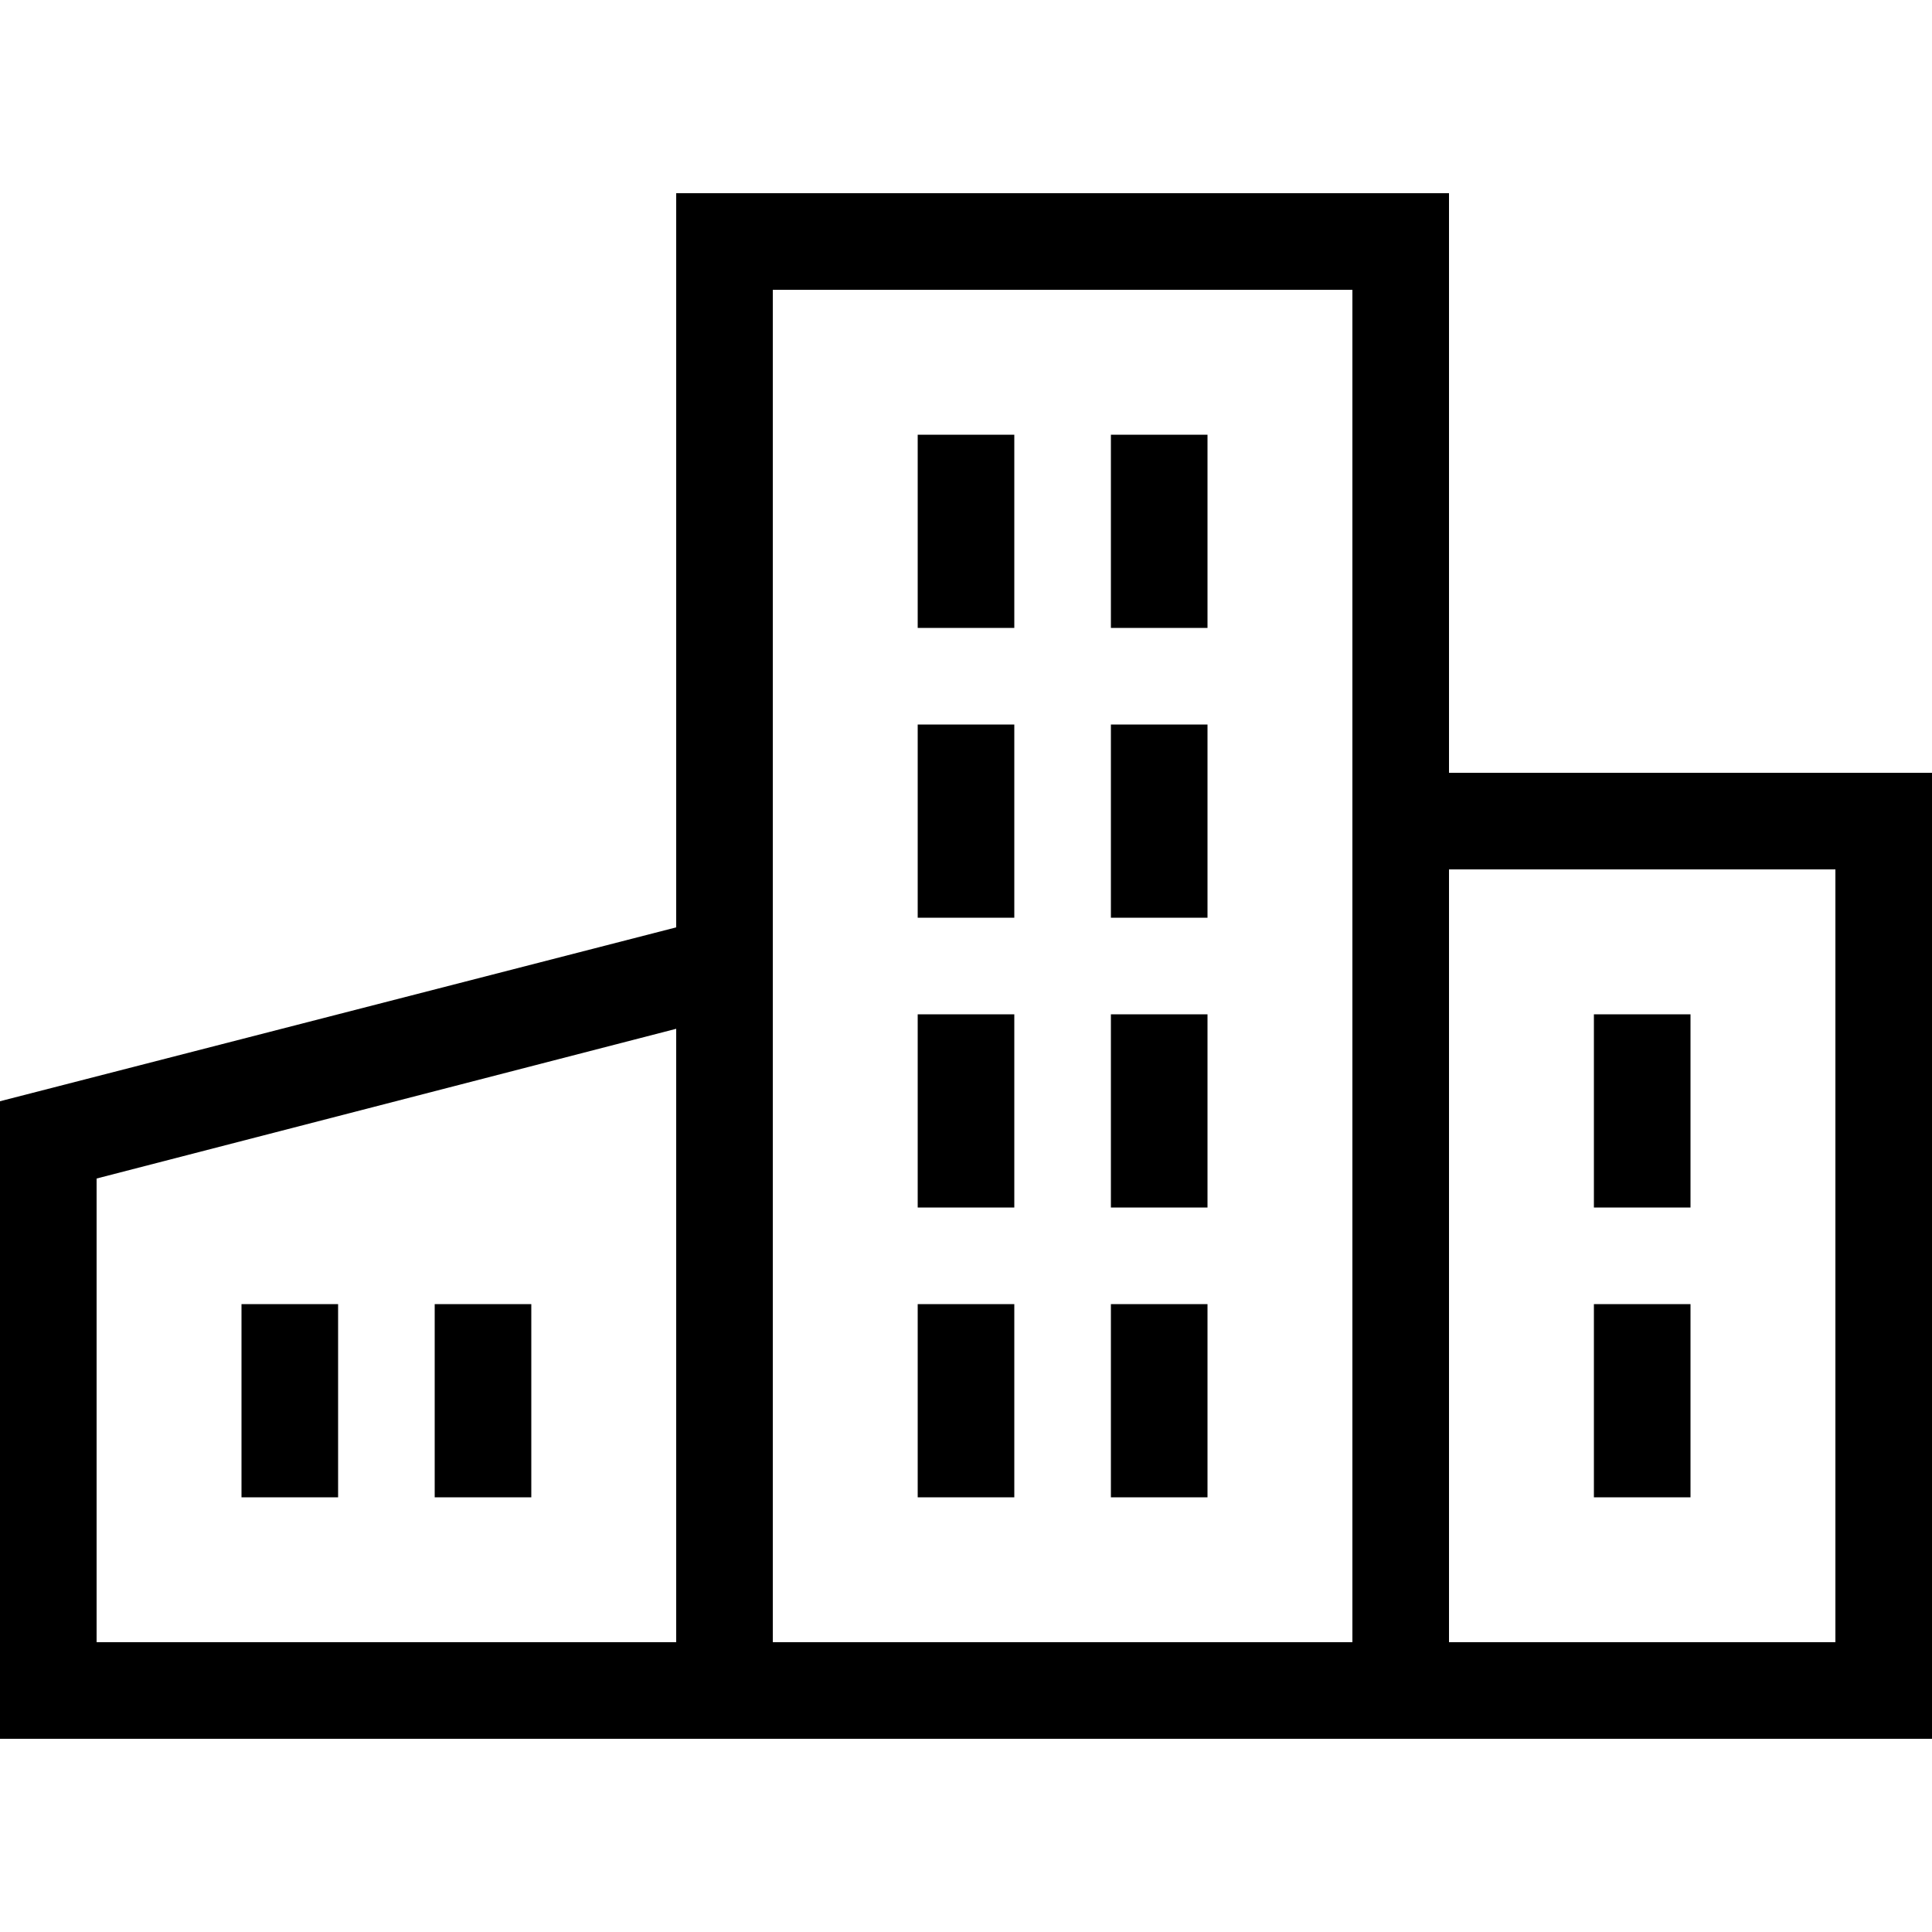 <?xml version="1.0" encoding="utf-8"?>
<svg version="1.1" xmlns="http://www.w3.org/2000/svg" xmlns:xlink="http://www.w3.org/1999/xlink" x="0px" y="0px"
	 viewBox="0 0 40 40" style="enable-background:new 0 0 40 40;" xml:space="preserve">
<path d="M21,9h-2v4h2V9z M25,9h-2v4h2V9z M21,15h-2v4h2V15z M25,15h-2v4h2V15z M21,21h-2v4h2V21z M25,21h-2v4h2V21z
	 M21,27h-2v4h2V27z M30,16V4H14v15.2L0,22.8V36h40V16H30z M14,34H2v-9.6l12-3.1V34z M28,34H16V6h12V34z M38,34h-8V18h8V34z M35,21
	h-2v4h2V21z M35,27h-2v4h2V27z M25,27h-2v4h2V27z M7,27H5v4h2V27z M11,27H9v4h2V27z"/>
</svg>
